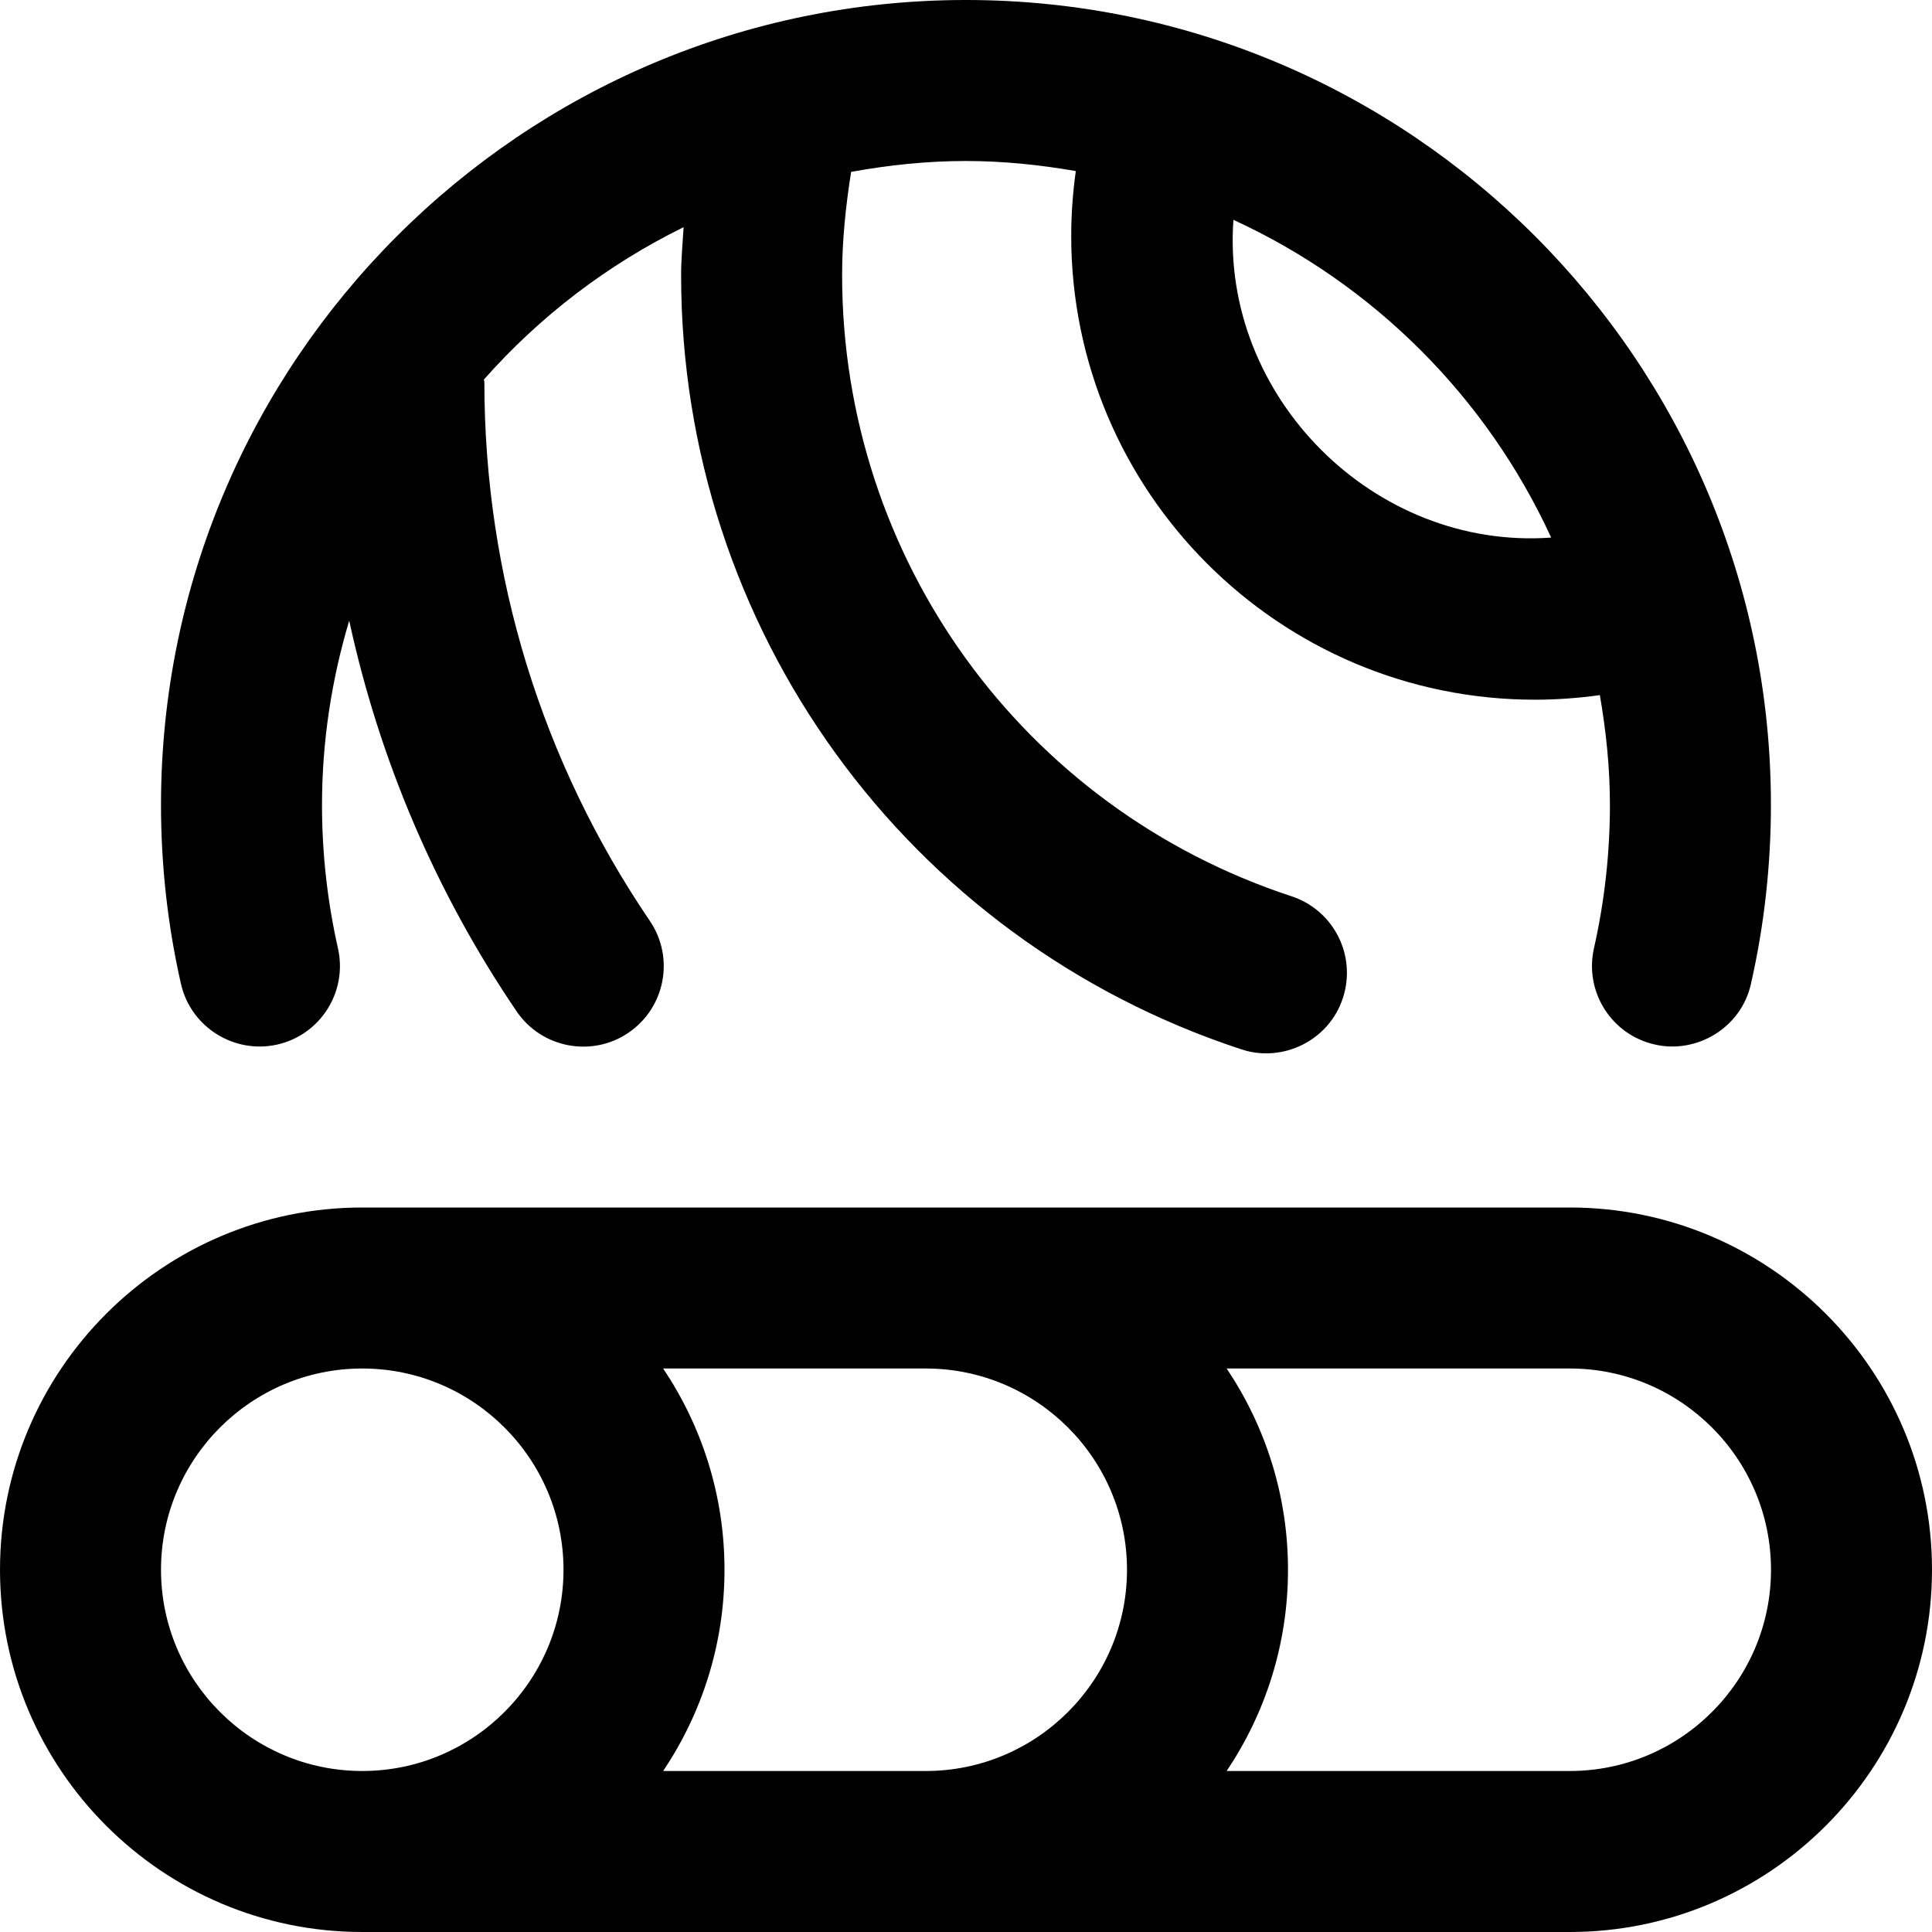 <svg id="Layer_1" viewBox="0 0 24 24" xmlns="http://www.w3.org/2000/svg" data-name="Layer 1"><path d="m19.5 15h-15c-2.481 0-4.5 2.019-4.5 4.5s2.019 4.5 4.5 4.5h15c2.481 0 4.5-2.019 4.5-4.5s-2.019-4.5-4.5-4.5zm-5.5 4.5c0 1.379-1.122 2.5-2.5 2.5h-3.262c.48-.716.762-1.575.762-2.5s-.282-1.784-.762-2.5h3.262c1.378 0 2.5 1.121 2.5 2.5zm-12 0c0-1.379 1.122-2.5 2.5-2.5s2.5 1.121 2.5 2.5-1.122 2.5-2.5 2.5-2.5-1.121-2.5-2.5zm17.5 2.5h-4.262c.48-.716.762-1.575.762-2.5s-.282-1.784-.762-2.5h4.262c1.378 0 2.5 1.121 2.5 2.5s-1.122 2.5-2.5 2.5zm-16.056-9.024c.539-.122.876-.658.754-1.197-.131-.58-.198-1.179-.198-1.778 0-.796.121-1.565.338-2.291.375 1.728 1.073 3.372 2.08 4.854.312.459.938.573 1.389.265.457-.311.576-.933.265-1.39-1.344-1.978-2.055-4.292-2.055-6.694 0-.01-.006-.019-.006-.03.692-.783 1.534-1.428 2.481-1.893-.012.199-.031.397-.031.596 0 4.385 2.797 8.25 6.959 9.617.511.171 1.091-.108 1.262-.638.172-.525-.113-1.09-.638-1.263-3.34-1.097-5.583-4.198-5.583-7.717 0-.431.045-.859.112-1.282.464-.084.939-.135 1.426-.135.466 0 .92.048 1.365.125-.037.266-.057.535-.057.805 0 3.177 2.584 5.762 5.761 5.762.27 0 .54-.02.806-.057.077.445.125.899.125 1.365 0 .6-.067 1.198-.198 1.778-.122.539.215 1.075.754 1.197.525.122 1.077-.211 1.196-.754.165-.726.248-1.473.248-2.222.001-5.513-4.485-9.999-9.999-9.999s-10 4.486-10 10c0 .749.083 1.496.248 2.222.122.538.661.874 1.196.754zm15.825-6.298c-2.197.159-4.105-1.749-3.947-3.947 1.742.8 3.147 2.204 3.947 3.947z"/></svg>